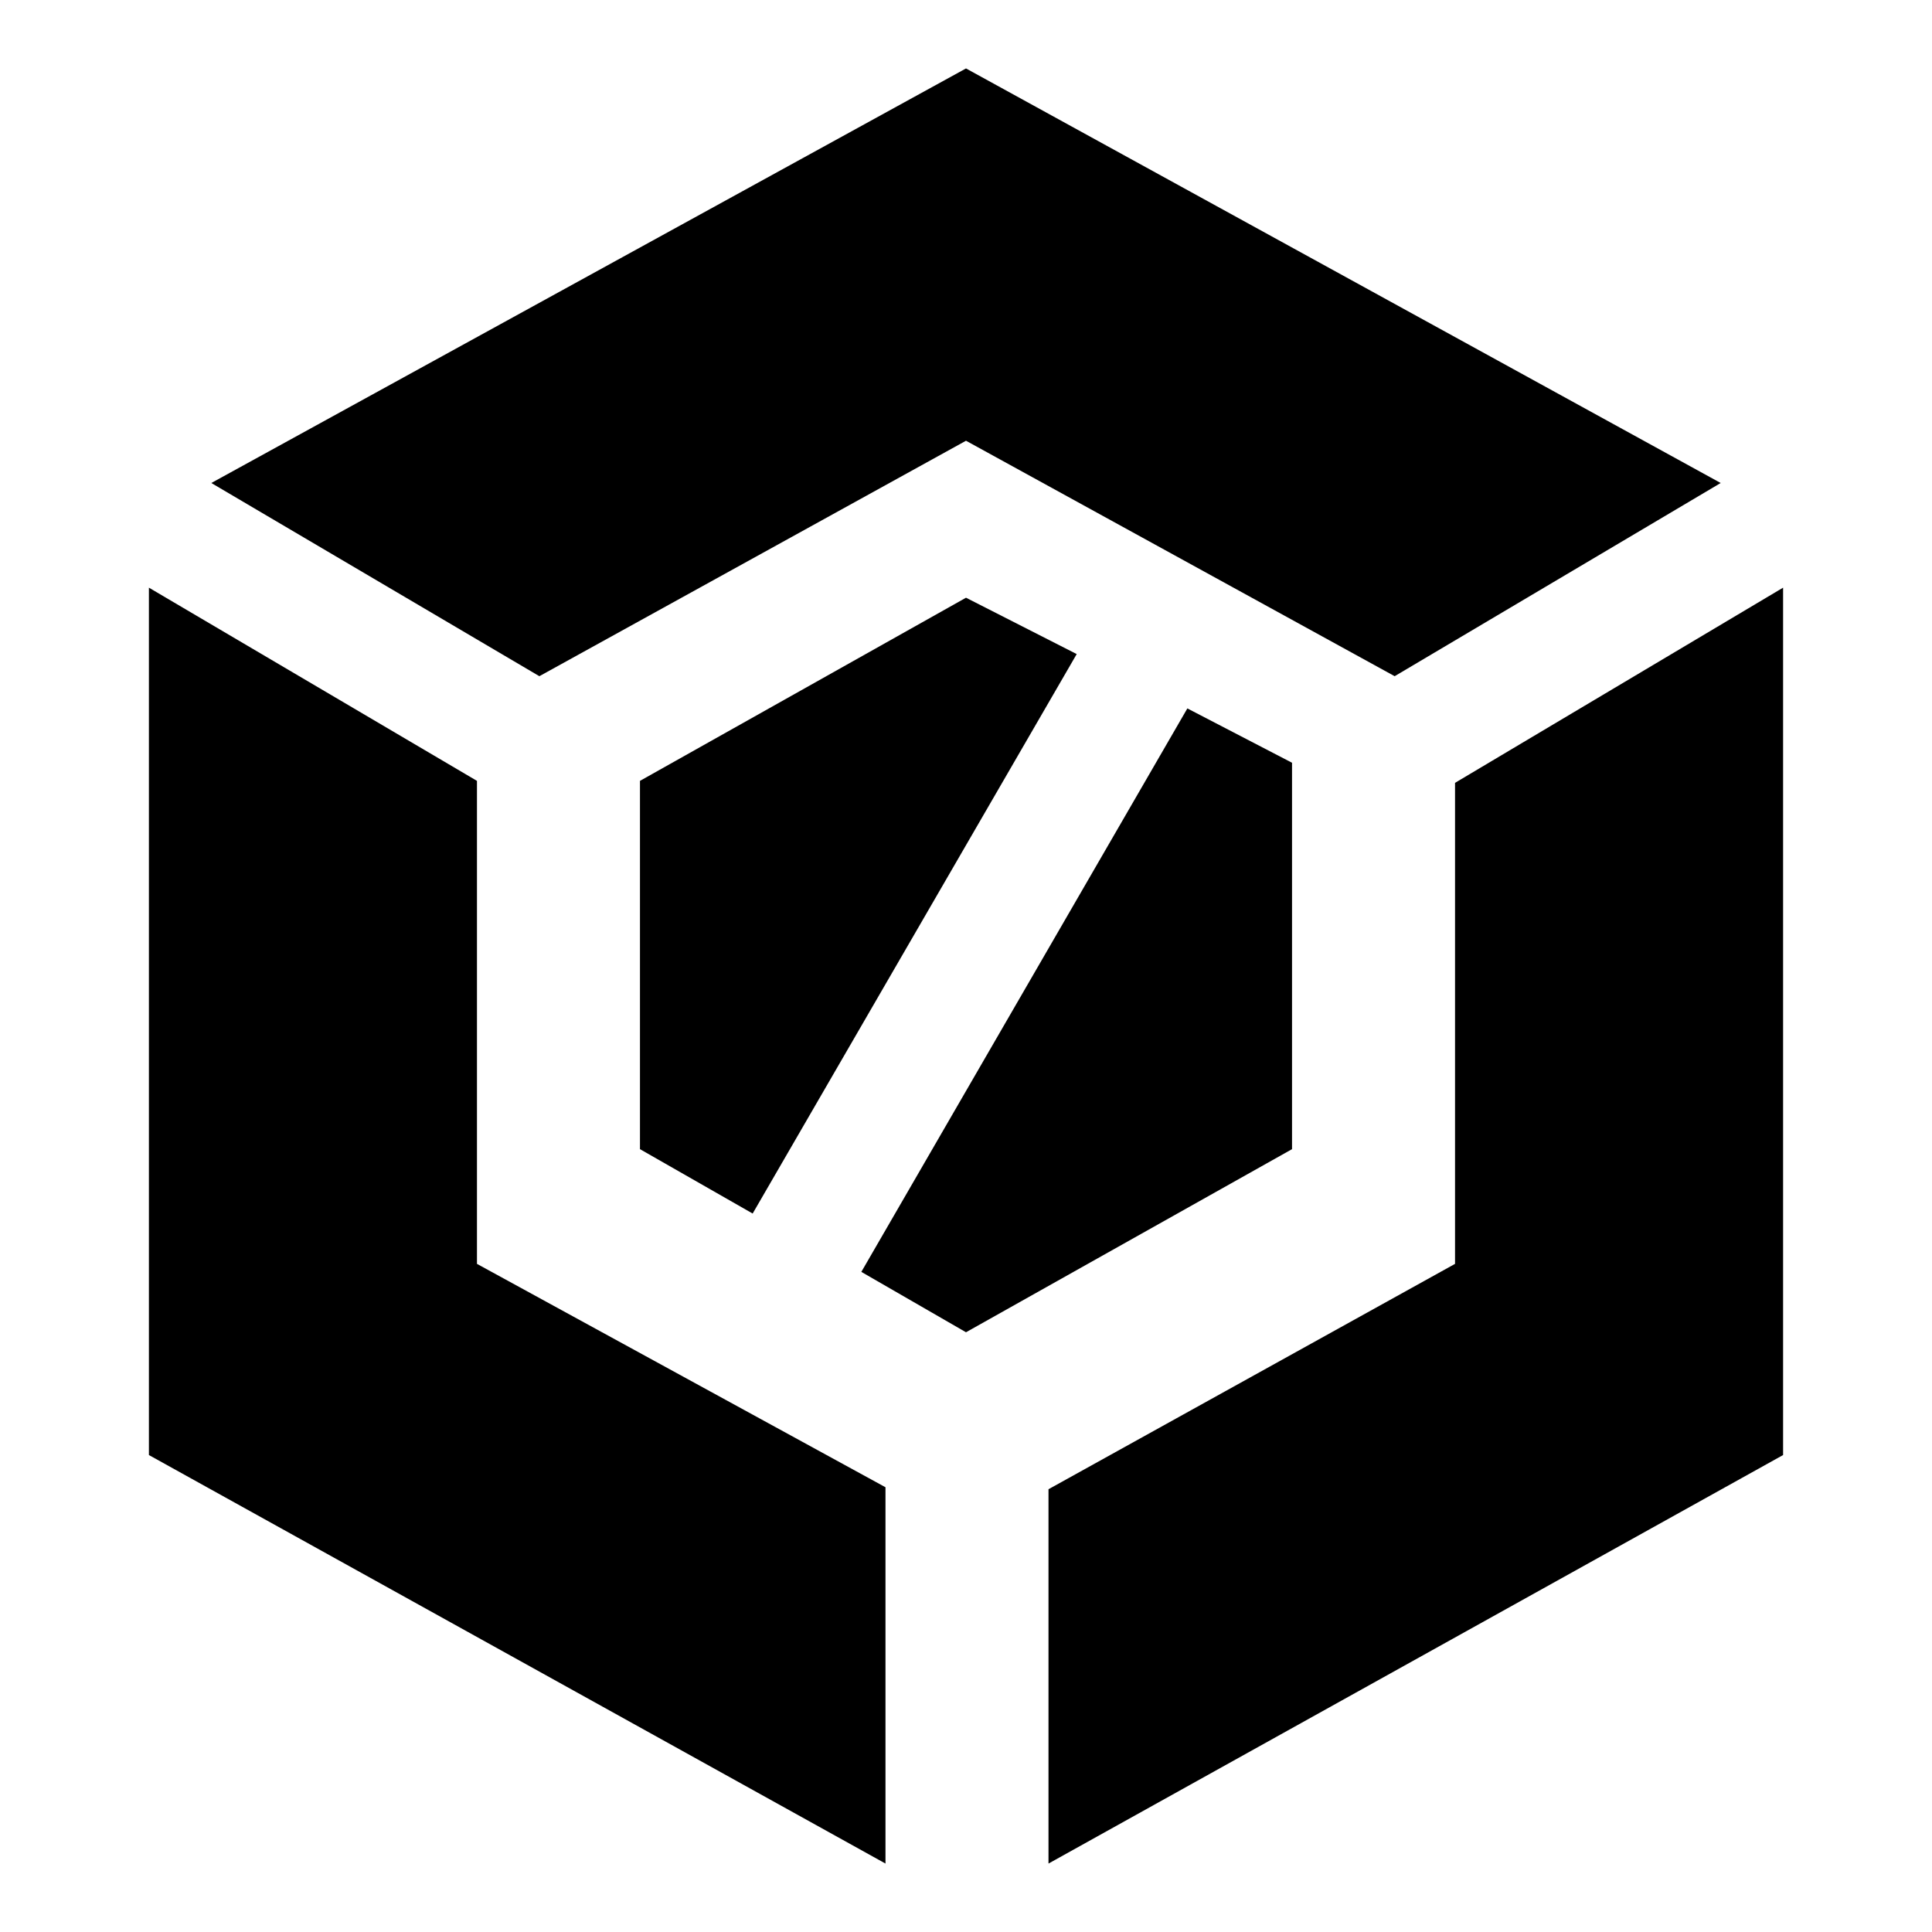 <svg xmlns="http://www.w3.org/2000/svg" height="40" width="40"><path d="M15.583 25.125 13.25 23.792V16.167L20 12.375L22.292 13.542ZM20 27.583 17.833 26.333 24.583 14.667 26.75 15.792V23.792ZM28.875 14 20 9.125 11.167 14 4.375 10 20 1.417 35.625 10ZM18.333 38.583 3.083 30.125V12.167L9.875 16.167V26.167L18.333 30.792ZM21.708 38.583V30.833L30.125 26.167V16.208L36.917 12.167V30.125Z"/></svg>